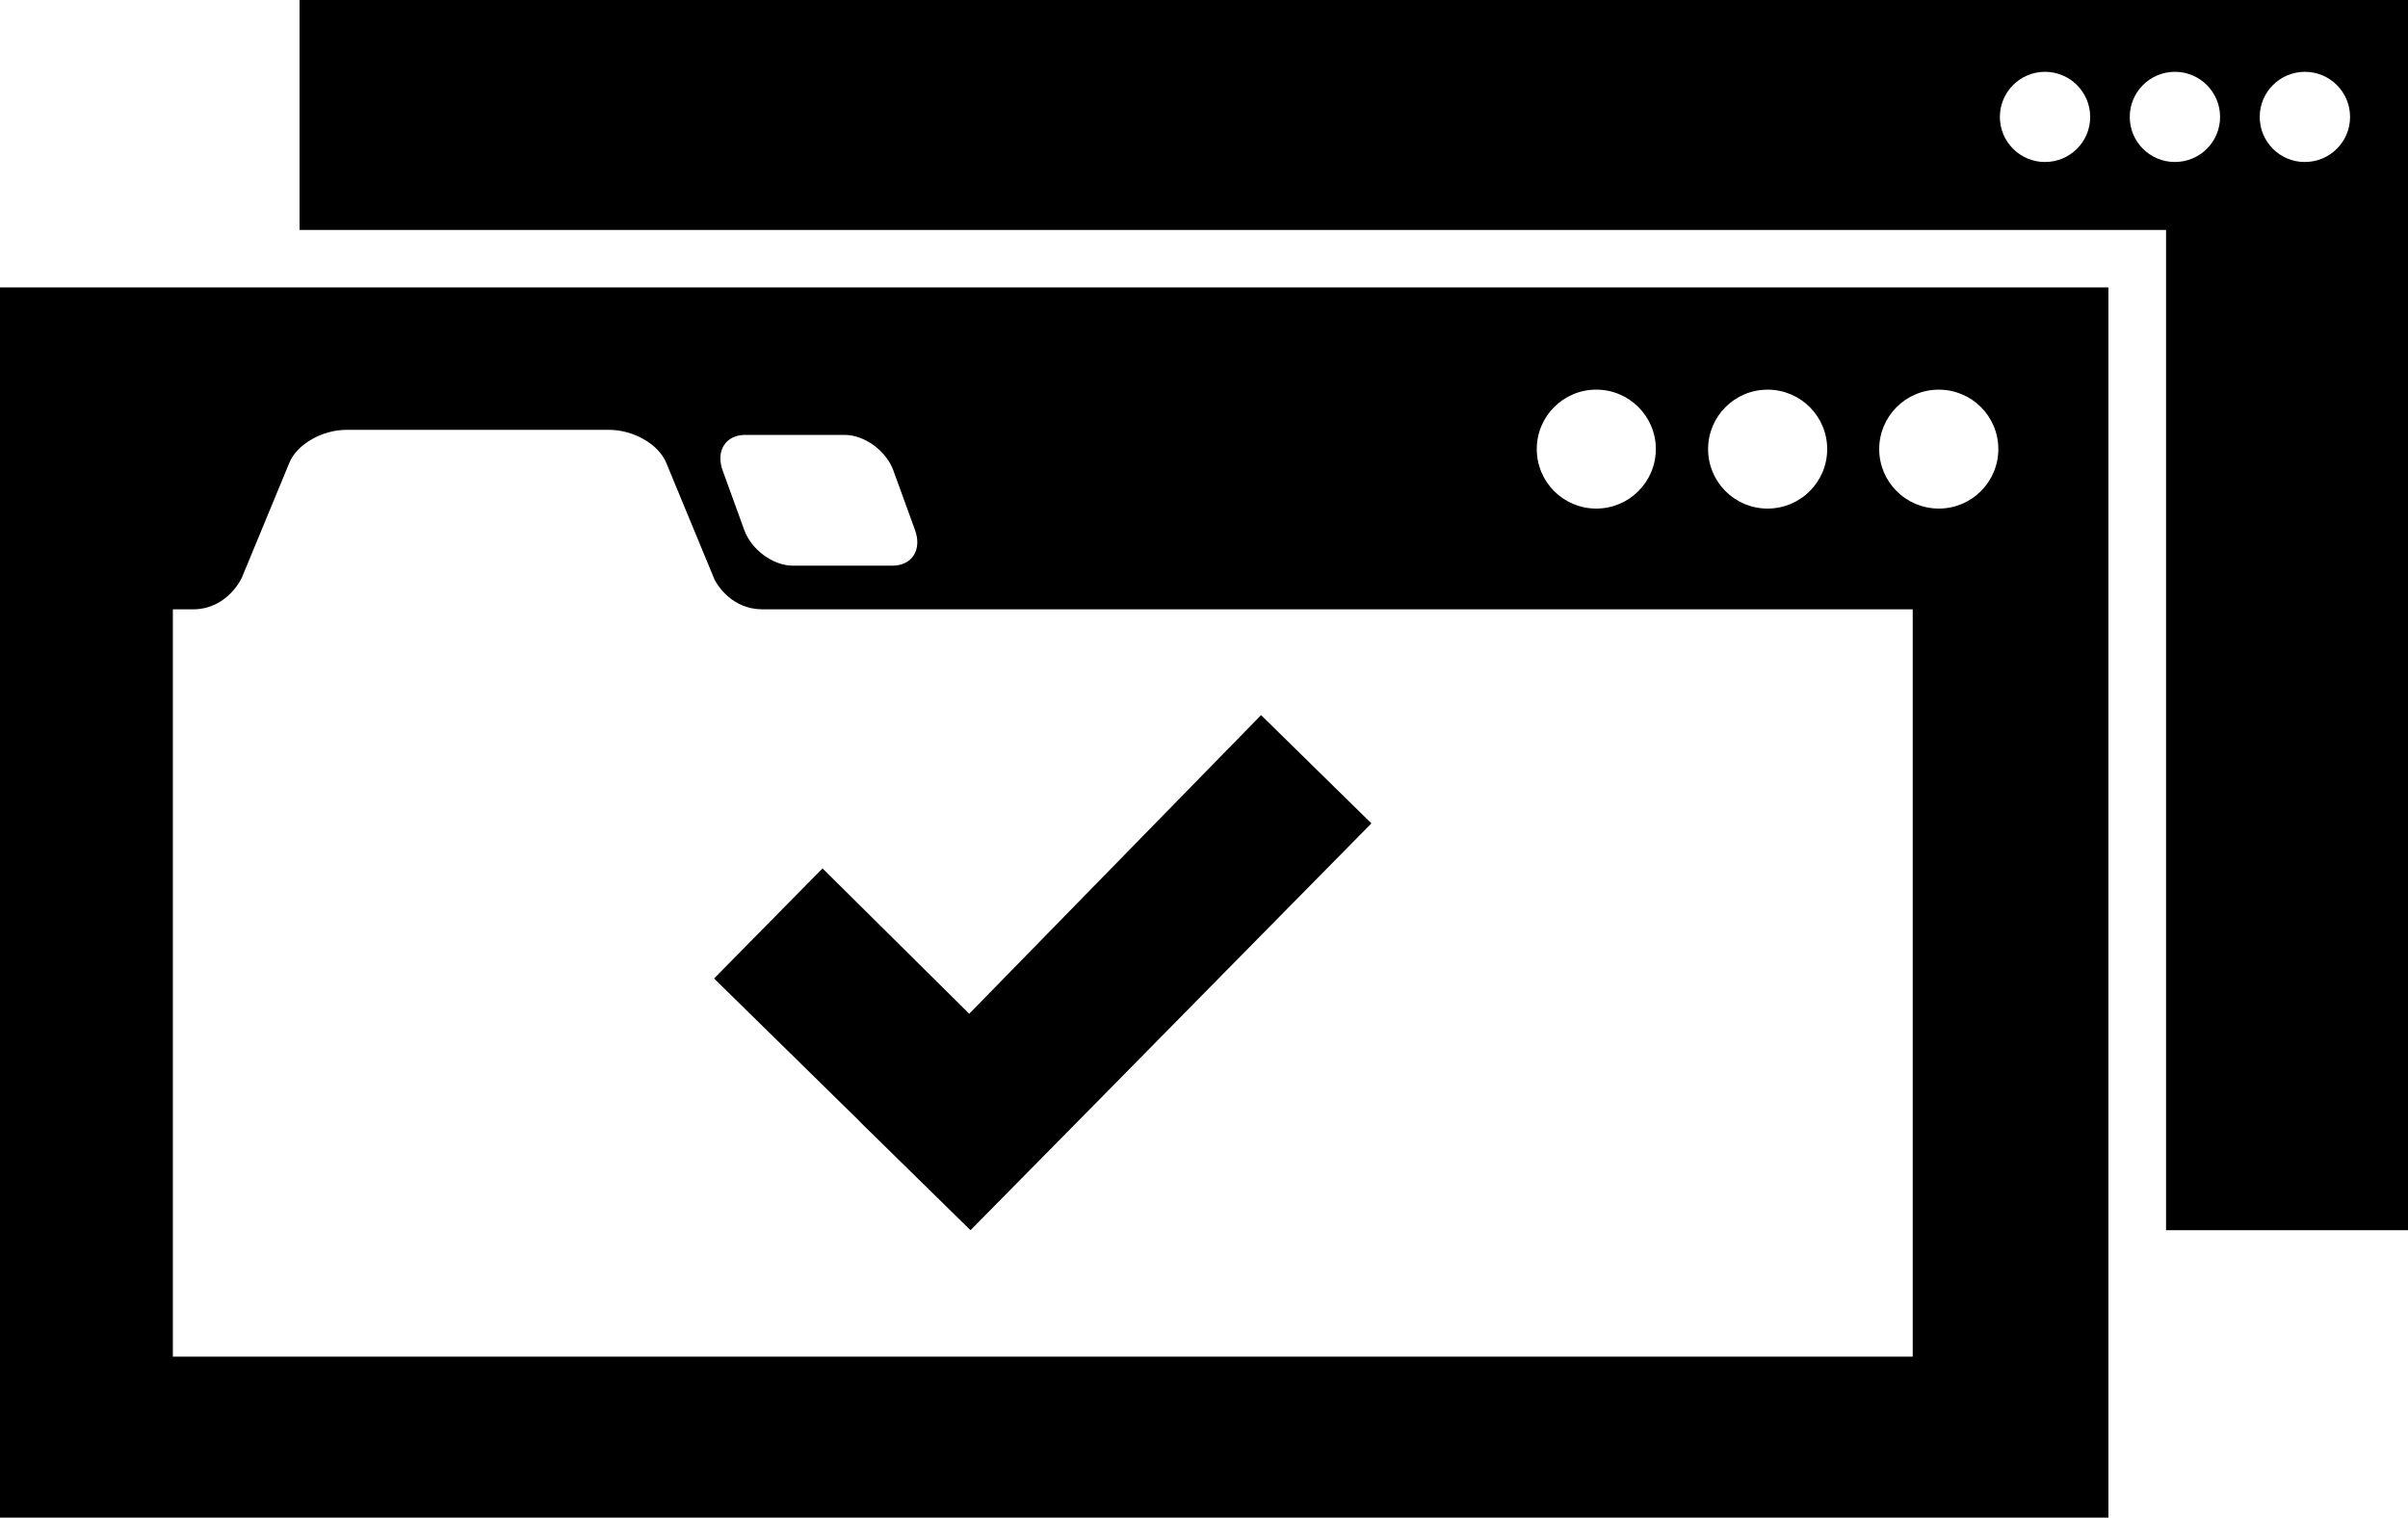 <svg xmlns="http://www.w3.org/2000/svg" width="119" height="75" viewBox="0 0 119 75"><path d="M14.803 0v11.365h92.24v49.43H119V0H14.803zm86.258 8.006c-1.23 0-2.23-.996-2.23-2.227 0-1.233 1-2.23 2.23-2.23s2.233.996 2.233 2.23c0 1.23-.996 2.226-2.232 2.226zm6.42 0c-1.232 0-2.232-.996-2.232-2.227 0-1.233 1-2.23 2.232-2.23s2.232.996 2.232 2.23c0 1.23-.997 2.226-2.232 2.226zm6.418 0c-1.23 0-2.227-.996-2.227-2.227 0-1.233 1-2.23 2.233-2.23 1.232 0 2.232.996 2.232 2.23 0 1.23-1 2.226-2.232 2.226h-.005z" /><path d="M55.19 53.465l-7.23 7.33-5.453-5.348.035.025-7.254-7.117 5.36-5.44 7.25 7.183L62.32 35.34l5.453 5.35-7.225 7.332-5.36 5.443z" /><path d="M0 14.205V75h104.195V14.205H0zm87.35 5.05c1.63.003 2.947 1.316 2.947 2.94 0 1.622-1.318 2.938-2.945 2.938s-2.94-1.314-2.94-2.936c-.002-1.624 1.313-2.94 2.94-2.94zm-11.405 2.938c0-1.623 1.314-2.938 2.94-2.938s2.944 1.314 2.944 2.938-1.32 2.94-2.944 2.94-2.94-1.315-2.94-2.937v-.003zm-39.11-.7h4.915c.97 0 2.045.784 2.398 1.755l1.072 2.95c.352.972-.15 1.757-1.123 1.757H39.18c-.972 0-2.044-.785-2.397-1.756l-1.072-2.952c-.35-.97.15-1.756 1.124-1.756zM94.52 67.044H8.542V30.113h1.04c1.687-.033 2.367-1.56 2.372-1.57l2.35-5.684c.38-.913 1.626-1.616 2.808-1.616h13c1.18 0 2.428.703 2.807 1.615l2.396 5.793c.186.346.887 1.432 2.315 1.46h56.894v36.932zm1.29-41.912c-1.624 0-2.942-1.314-2.942-2.936 0-1.625 1.318-2.94 2.943-2.94 1.628 0 2.944 1.313 2.944 2.937s-1.316 2.94-2.943 2.94z" /></svg>